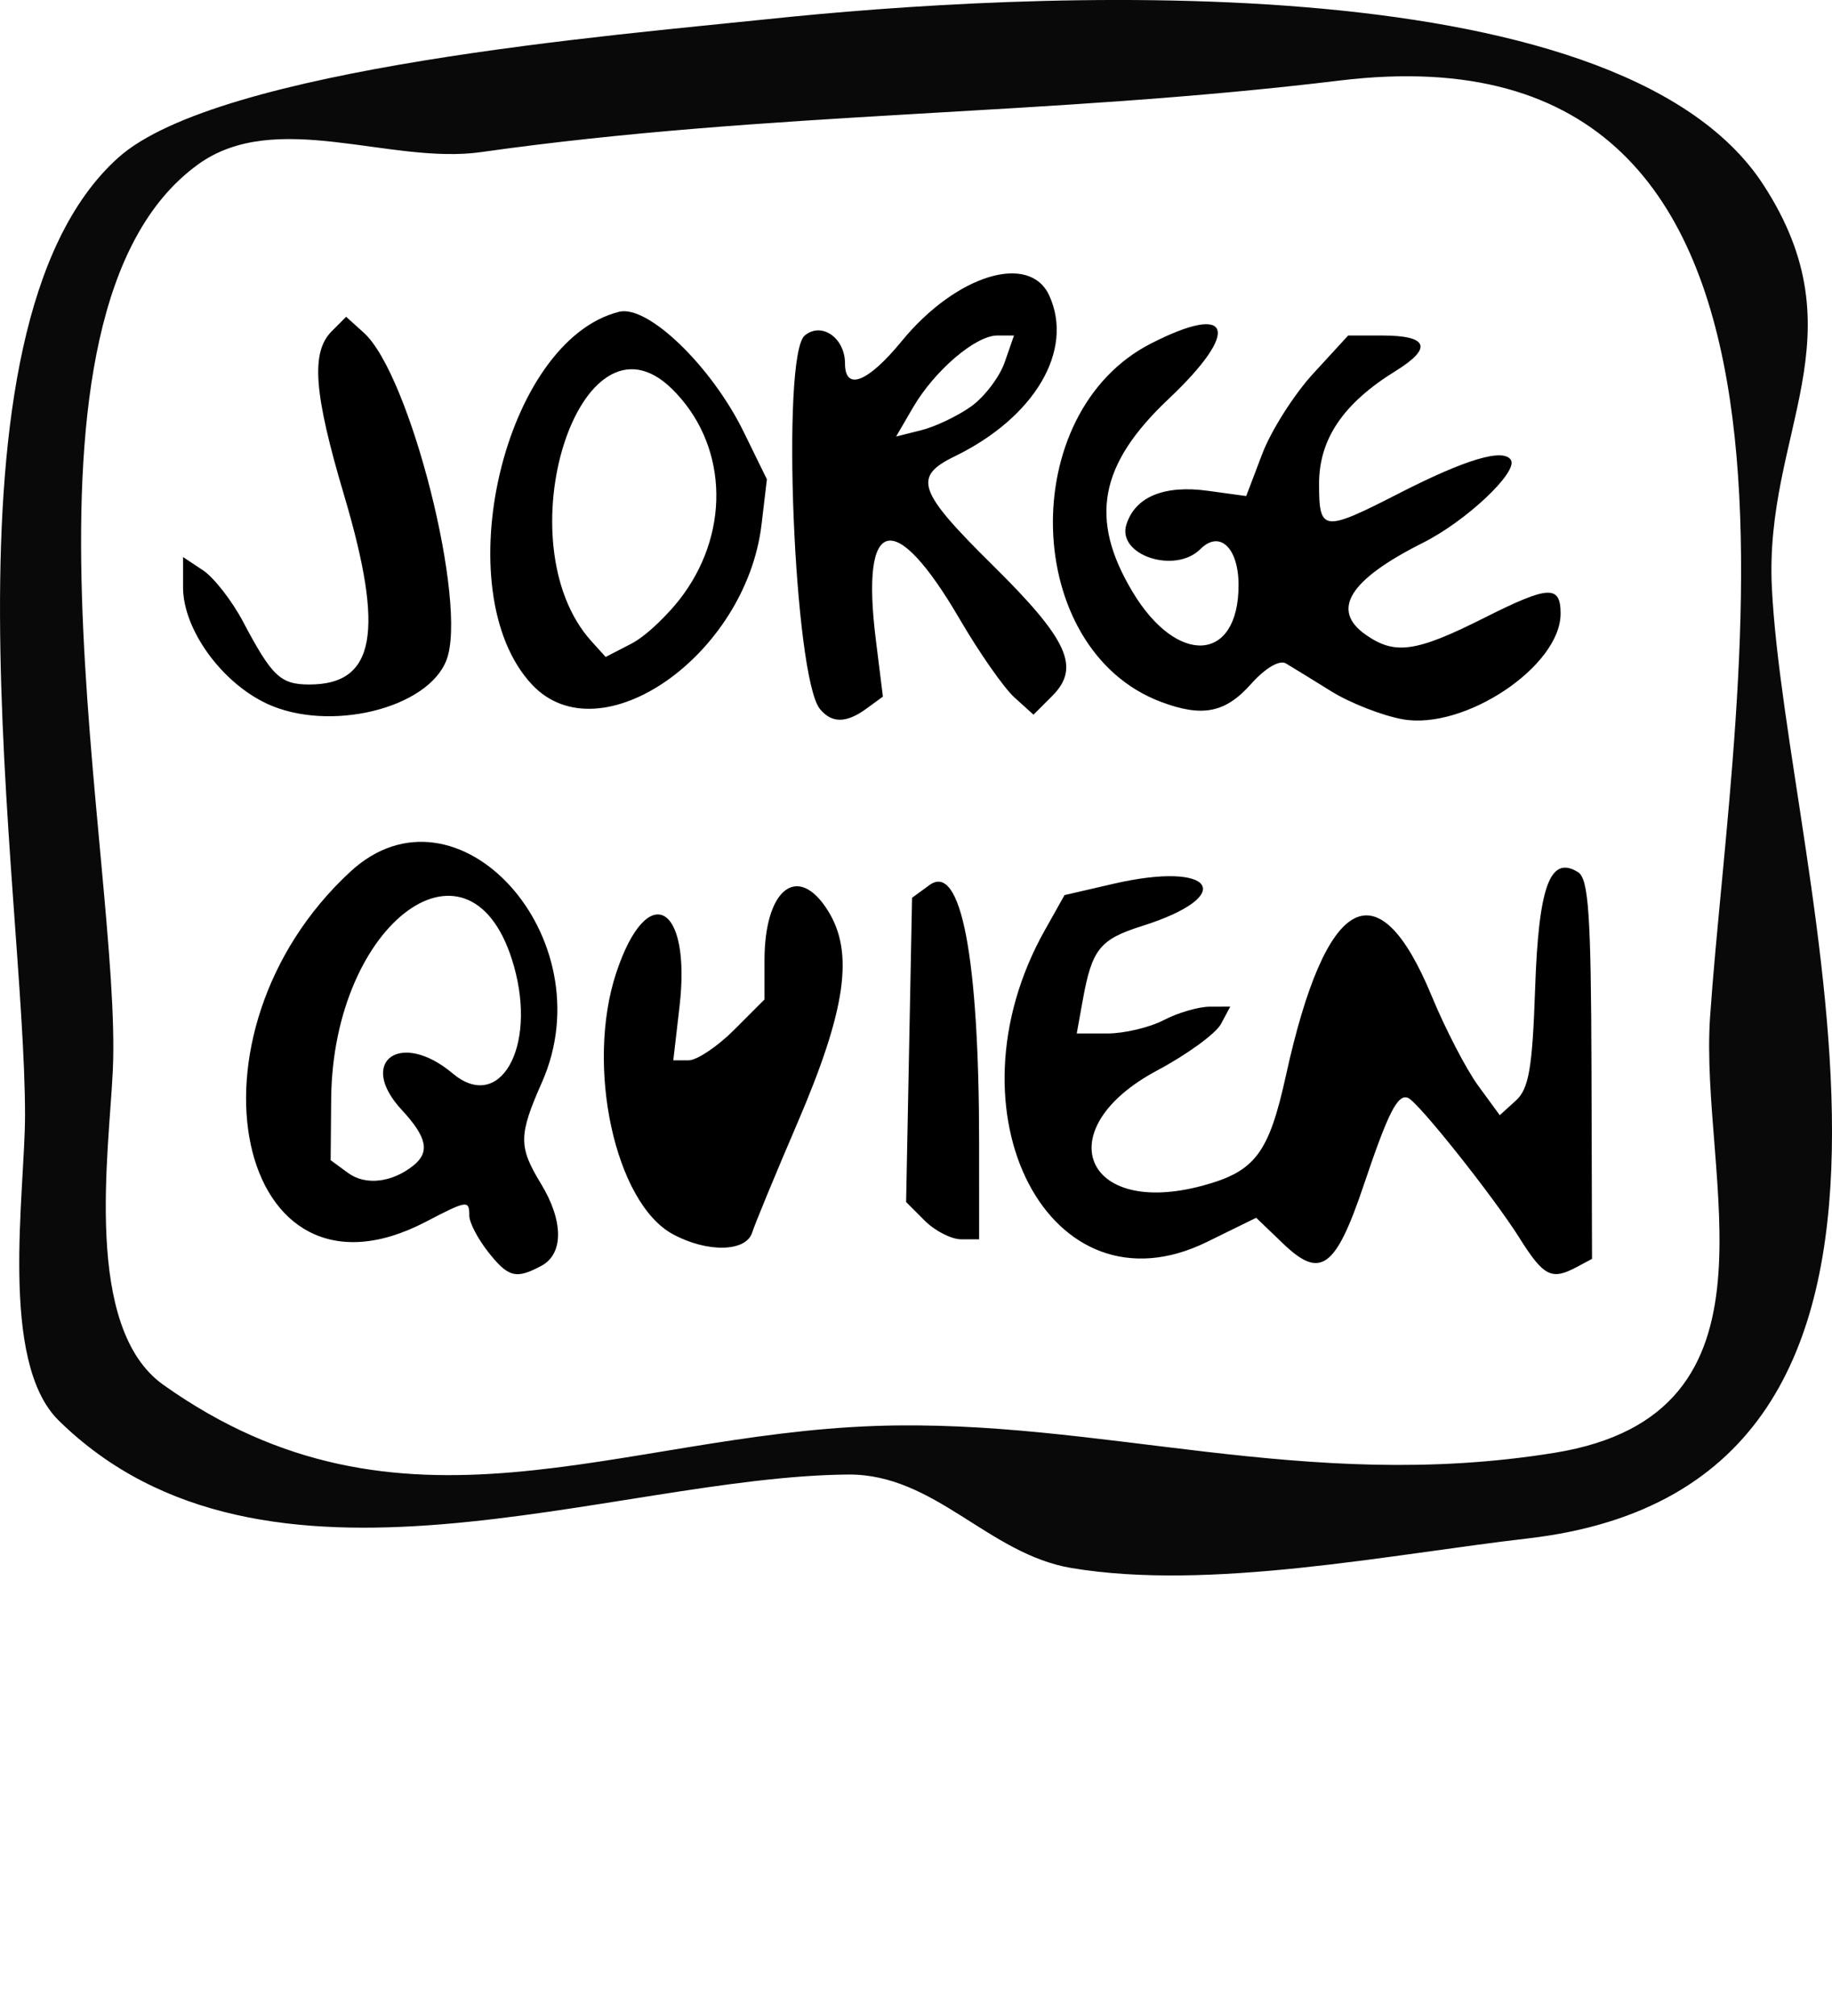 <?xml version="1.0" encoding="UTF-8" standalone="no"?>
<!-- Created with Inkscape (http://www.inkscape.org/) -->

<svg
   width="109.106mm"
   height="120mm"
   viewBox="0 0 109.106 120"
   version="1.1"
   id="svg1"
   xml:space="preserve"
   sodipodi:docname="firmaOK.svg"
   inkscape:version="1.4 (e7c3feb100, 2024-10-09)"
   xmlns:inkscape="http://www.inkscape.org/namespaces/inkscape"
   xmlns:sodipodi="http://sodipodi.sourceforge.net/DTD/sodipodi-0.dtd"
   xmlns="http://www.w3.org/2000/svg"
   xmlns:svg="http://www.w3.org/2000/svg"><sodipodi:namedview
     id="namedview1"
     pagecolor="#ffffff"
     bordercolor="#000000"
     borderopacity="0.25"
     inkscape:showpageshadow="2"
     inkscape:pageopacity="0.0"
     inkscape:pagecheckerboard="0"
     inkscape:deskcolor="#d1d1d1"
     inkscape:document-units="mm"
     inkscape:zoom="3.402113"
     inkscape:cx="206.04842"
     inkscape:cy="102.28937"
     inkscape:window-width="2560"
     inkscape:window-height="1409"
     inkscape:window-x="0"
     inkscape:window-y="1"
     inkscape:window-maximized="1"
     inkscape:current-layer="svg1" /><defs
     id="defs1"><filter
       style="color-interpolation-filters:sRGB"
       id="filter28"
       x="0"
       y="0"
       width="1"
       height="1"><feColorMatrix
         type="hueRotate"
         values="180"
         result="color1"
         id="feColorMatrix27" /><feColorMatrix
         values="-1 0 0 0 1 0 -1 0 0 1 0 0 -1 0 1 -0.21 -0.72 -0.07 2 0 "
         result="fbSourceGraphic"
         id="feColorMatrix28" /><feColorMatrix
         result="fbSourceGraphicAlpha"
         in="fbSourceGraphic"
         values="0 0 0 -1 0 0 0 0 -1 0 0 0 0 -1 0 0 0 0 1 0"
         id="feColorMatrix31" /><feColorMatrix
         id="feColorMatrix32"
         type="hueRotate"
         values="180"
         result="color1"
         in="fbSourceGraphic" /><feColorMatrix
         id="feColorMatrix33"
         values="-1 0 0 0 1 0 -1 0 0 1 0 0 -1 0 1 -0.21 -0.72 -0.07 2 0 "
         result="fbSourceGraphic" /><feColorMatrix
         result="fbSourceGraphicAlpha"
         in="fbSourceGraphic"
         values="0 0 0 -1 0 0 0 0 -1 0 0 0 0 -1 0 0 0 0 1 0"
         id="feColorMatrix37" /><feColorMatrix
         id="feColorMatrix38"
         type="hueRotate"
         values="180"
         result="color1"
         in="fbSourceGraphic" /><feColorMatrix
         id="feColorMatrix39"
         values="-1 0 0 0 1 0 -1 0 0 1 0 0 -1 0 1 -0.21 -0.72 -0.07 2 0 "
         result="color2" /></filter><filter
       style="color-interpolation-filters:sRGB"
       id="filter30"
       x="0"
       y="0"
       width="1"
       height="1"><feColorMatrix
         type="hueRotate"
         values="180"
         result="color1"
         id="feColorMatrix29" /><feColorMatrix
         values="-1 0 0 0 1 0 -1 0 0 1 0 0 -1 0 1 -0.21 -0.72 -0.07 2 0 "
         result="fbSourceGraphic"
         id="feColorMatrix30" /><feColorMatrix
         result="fbSourceGraphicAlpha"
         in="fbSourceGraphic"
         values="0 0 0 -1 0 0 0 0 -1 0 0 0 0 -1 0 0 0 0 1 0"
         id="feColorMatrix34" /><feColorMatrix
         id="feColorMatrix35"
         type="hueRotate"
         values="180"
         result="color1"
         in="fbSourceGraphic" /><feColorMatrix
         id="feColorMatrix36"
         values="-1 0 0 0 1 0 -1 0 0 1 0 0 -1 0 1 -0.21 -0.72 -0.07 2 0 "
         result="fbSourceGraphic" /><feColorMatrix
         result="fbSourceGraphicAlpha"
         in="fbSourceGraphic"
         values="0 0 0 -1 0 0 0 0 -1 0 0 0 0 -1 0 0 0 0 1 0"
         id="feColorMatrix40" /><feColorMatrix
         id="feColorMatrix41"
         type="hueRotate"
         values="180"
         result="color1"
         in="fbSourceGraphic" /><feColorMatrix
         id="feColorMatrix42"
         values="-1 0 0 0 1 0 -1 0 0 1 0 0 -1 0 1 -0.21 -0.72 -0.07 2 0 "
         result="color2" /></filter></defs><g
     id="layer1"
     transform="translate(-47.51,-80.756)"><path
       style="fill:#090909;stroke:none;stroke-width:6.292;filter:url(#filter28)"
       d="m 93.217,81.897 c -8.879,0.935 -32.705,2.867 -38.686,8.263 -11.345,10.234 -5.53,43.455 -5.53,56.983 1.25e-4,4.594 -1.573,14.665 2.003,18.177 12.285,12.064 32.891,3.343 47.008,3.218 5.179,-0.044 8.351,4.738 13.318,5.567 8.238,1.374 18.931,-0.81 27.169,-1.763 28.067,-3.245 15.373,-39.426 14.535,-56.63 -0.45,-9.241 5.379,-14.93 -0.516,-23.973 -8.772,-13.454 -44.314,-11.421 -59.3,-9.842 m 34.094,3.652 c 31.151,-3.783 23.42,35.773 22.044,55.734 -0.662,9.605 4.976,23.654 -9.258,25.961 -14.976,2.427 -27.024,-2.073 -40.488,-1.597 -15.36,0.544 -28.176,7.634 -42.373,-2.45 -4.782,-3.397 -3.238,-13.792 -3.008,-18.718 0.569,-12.186 -7.159,-45.074 5.071,-53.931 4.633,-3.355 11.451,0.031 16.871,-0.738 17.292,-2.447 33.641,-2.136 51.141,-4.261"
       id="path2" /><path
       style="fill:#000000;stroke-width:6.292;filter:url(#filter30)"
       d="m 76.564,155.261 c -0.607,-0.772 -1.104,-1.731 -1.104,-2.131 0,-0.944 -0.115,-0.928 -2.591,0.362 -11.313,5.897 -14.986,-11.172 -4.486,-20.85 6.336,-5.841 15.215,3.93 11.402,12.548 -1.394,3.151 -1.401,3.83 -0.063,6.026 1.352,2.217 1.365,4.183 0.032,4.896 -1.524,0.816 -1.975,0.695 -3.193,-0.852 z m -4.434,-5.119 c 0.999,-0.799 0.813,-1.686 -0.694,-3.312 -2.681,-2.893 -0.063,-4.773 3.028,-2.174 2.797,2.354 5.02,-1.51 3.66,-6.364 -2.454,-8.765 -10.801,-2.715 -10.891,7.894 l -0.031,3.638 1.037,0.76 c 1.036,0.759 2.614,0.58 3.89,-0.441 z m 65.88,4.322 c -1.589,-2.516 -6.038,-8.107 -6.645,-8.349 -0.617,-0.245 -1.178,0.858 -2.634,5.183 -1.672,4.968 -2.573,5.63 -4.783,3.512 l -1.625,-1.557 -2.934,1.439 c -9.351,4.586 -15.749,-7.692 -9.663,-18.542 l 1.182,-2.107 2.919,-0.674 c 6.019,-1.39 7.424,0.708 1.687,2.519 -2.502,0.789 -2.973,1.378 -3.517,4.395 l -0.361,1.998 h 1.828 c 1.005,0 2.514,-0.358 3.354,-0.796 0.839,-0.438 2.074,-0.797 2.743,-0.799 l 1.217,-0.003 -0.554,1.036 c -0.305,0.569 -2.018,1.816 -3.808,2.77 -6.487,3.458 -4.388,8.765 2.71,6.854 3.138,-0.845 3.949,-1.918 4.973,-6.578 2.37,-10.788 5.473,-12.468 8.682,-4.701 0.807,1.952 2.048,4.344 2.757,5.316 l 1.291,1.766 0.954,-0.864 c 0.779,-0.705 0.991,-1.934 1.153,-6.683 0.209,-6.095 0.892,-7.95 2.552,-6.924 0.631,0.39 0.777,2.515 0.804,11.75 l 0.032,11.274 -0.903,0.483 c -1.506,0.806 -1.968,0.573 -3.414,-1.718 z m -50.428,-0.233 c -3.449,-1.871 -5.212,-10.019 -3.369,-15.569 1.84,-5.539 4.48,-4.131 3.767,2.01 l -0.372,3.208 h 0.905 c 0.498,0 1.72,-0.815 2.716,-1.811 l 1.811,-1.811 v -2.332 c 0,-4.253 1.979,-5.812 3.77,-2.969 1.576,2.502 1.091,5.9 -1.808,12.652 -1.321,3.076 -2.535,6.013 -2.697,6.526 -0.367,1.157 -2.68,1.204 -4.721,0.096 z m 15.002,-0.806 -1.11,-1.11 0.177,-9.056 0.177,-9.056 1.037,-0.757 c 1.871,-1.367 2.954,4.257 2.957,15.362 l 0.001,5.727 h -1.065 c -0.586,0 -1.565,-0.5 -2.175,-1.11 z m 28.458,-29.85 c -1.22,-0.22 -3.138,-0.972 -4.262,-1.672 -1.124,-0.699 -2.334,-1.443 -2.689,-1.652 -0.382,-0.225 -1.233,0.279 -2.086,1.236 -1.526,1.712 -2.894,1.981 -5.358,1.051 -8.274,-3.119 -8.663,-17.212 -0.589,-21.333 4.833,-2.466 5.365,-0.774 1.041,3.308 -4.13,3.898 -4.736,7.146 -2.139,11.477 2.66,4.436 6.313,4.205 6.313,-0.399 0,-2.229 -1.127,-3.293 -2.273,-2.147 -1.511,1.511 -4.985,0.359 -4.407,-1.462 0.525,-1.653 2.247,-2.365 4.857,-2.007 l 2.279,0.313 0.956,-2.515 c 0.526,-1.383 1.892,-3.534 3.036,-4.779 l 2.08,-2.264 h 2.032 c 2.739,0 3.014,0.739 0.789,2.115 -3.115,1.925 -4.554,4.047 -4.554,6.716 0,2.857 0.231,2.885 4.76,0.566 3.965,-2.03 6.222,-2.702 6.665,-1.986 0.44,0.712 -2.667,3.638 -5.227,4.922 -4.403,2.209 -5.523,4.007 -3.416,5.483 1.737,1.216 2.993,1.037 7.062,-1.01 3.834,-1.929 4.54,-1.968 4.54,-0.248 0,3.13 -5.72,6.953 -9.41,6.288 z m -67.649,-0.934 c -2.704,-1.267 -4.981,-4.428 -4.981,-6.917 v -1.806 l 1.185,0.787 c 0.652,0.433 1.727,1.812 2.39,3.064 1.723,3.259 2.228,3.737 3.948,3.737 3.921,0 4.491,-3.109 2.066,-11.273 -1.804,-6.073 -1.988,-8.505 -0.736,-9.756 l 0.862,-0.862 1.057,0.956 c 2.759,2.497 6.201,16.133 4.917,19.479 -1.113,2.902 -7.004,4.327 -10.709,2.592 z m 32.952,0.328 c -1.547,-1.864 -2.331,-21.059 -0.908,-22.24 1,-0.83 2.397,0.14 2.397,1.663 0,1.666 1.363,1.131 3.376,-1.325 3.232,-3.944 7.614,-5.295 8.792,-2.71 1.485,3.259 -0.865,7.246 -5.641,9.57 -2.497,1.215 -2.2,2.065 2.256,6.464 4.506,4.448 5.258,6.096 3.559,7.795 l -1.117,1.117 -1.137,-1.029 c -0.625,-0.566 -2.091,-2.662 -3.256,-4.658 -3.884,-6.65 -5.914,-6.168 -5,1.187 l 0.425,3.424 -0.964,0.705 c -1.208,0.883 -2.071,0.895 -2.782,0.038 z m 8.995,-18.012 c 0.795,-0.566 1.696,-1.749 2.002,-2.628 l 0.557,-1.599 h -0.997 c -1.291,0 -3.737,2.088 -5.016,4.284 l -1.008,1.729 1.508,-0.378 c 0.829,-0.208 2.158,-0.842 2.953,-1.407 z m -26.151,16.549 c -5.172,-5.537 -1.68,-20.465 5.19,-22.189 1.706,-0.428 5.503,3.232 7.425,7.158 l 1.379,2.816 -0.318,2.681 c -0.924,7.804 -9.626,13.87 -13.676,9.534 z m 9.023,-5.367 c 2.854,-3.94 2.564,-9.056 -0.693,-12.241 -5.466,-5.344 -10.085,9.178 -4.782,15.037 l 0.843,0.932 1.544,-0.798 c 0.849,-0.439 2.239,-1.758 3.088,-2.93 z"
       id="path11" /></g></svg>
